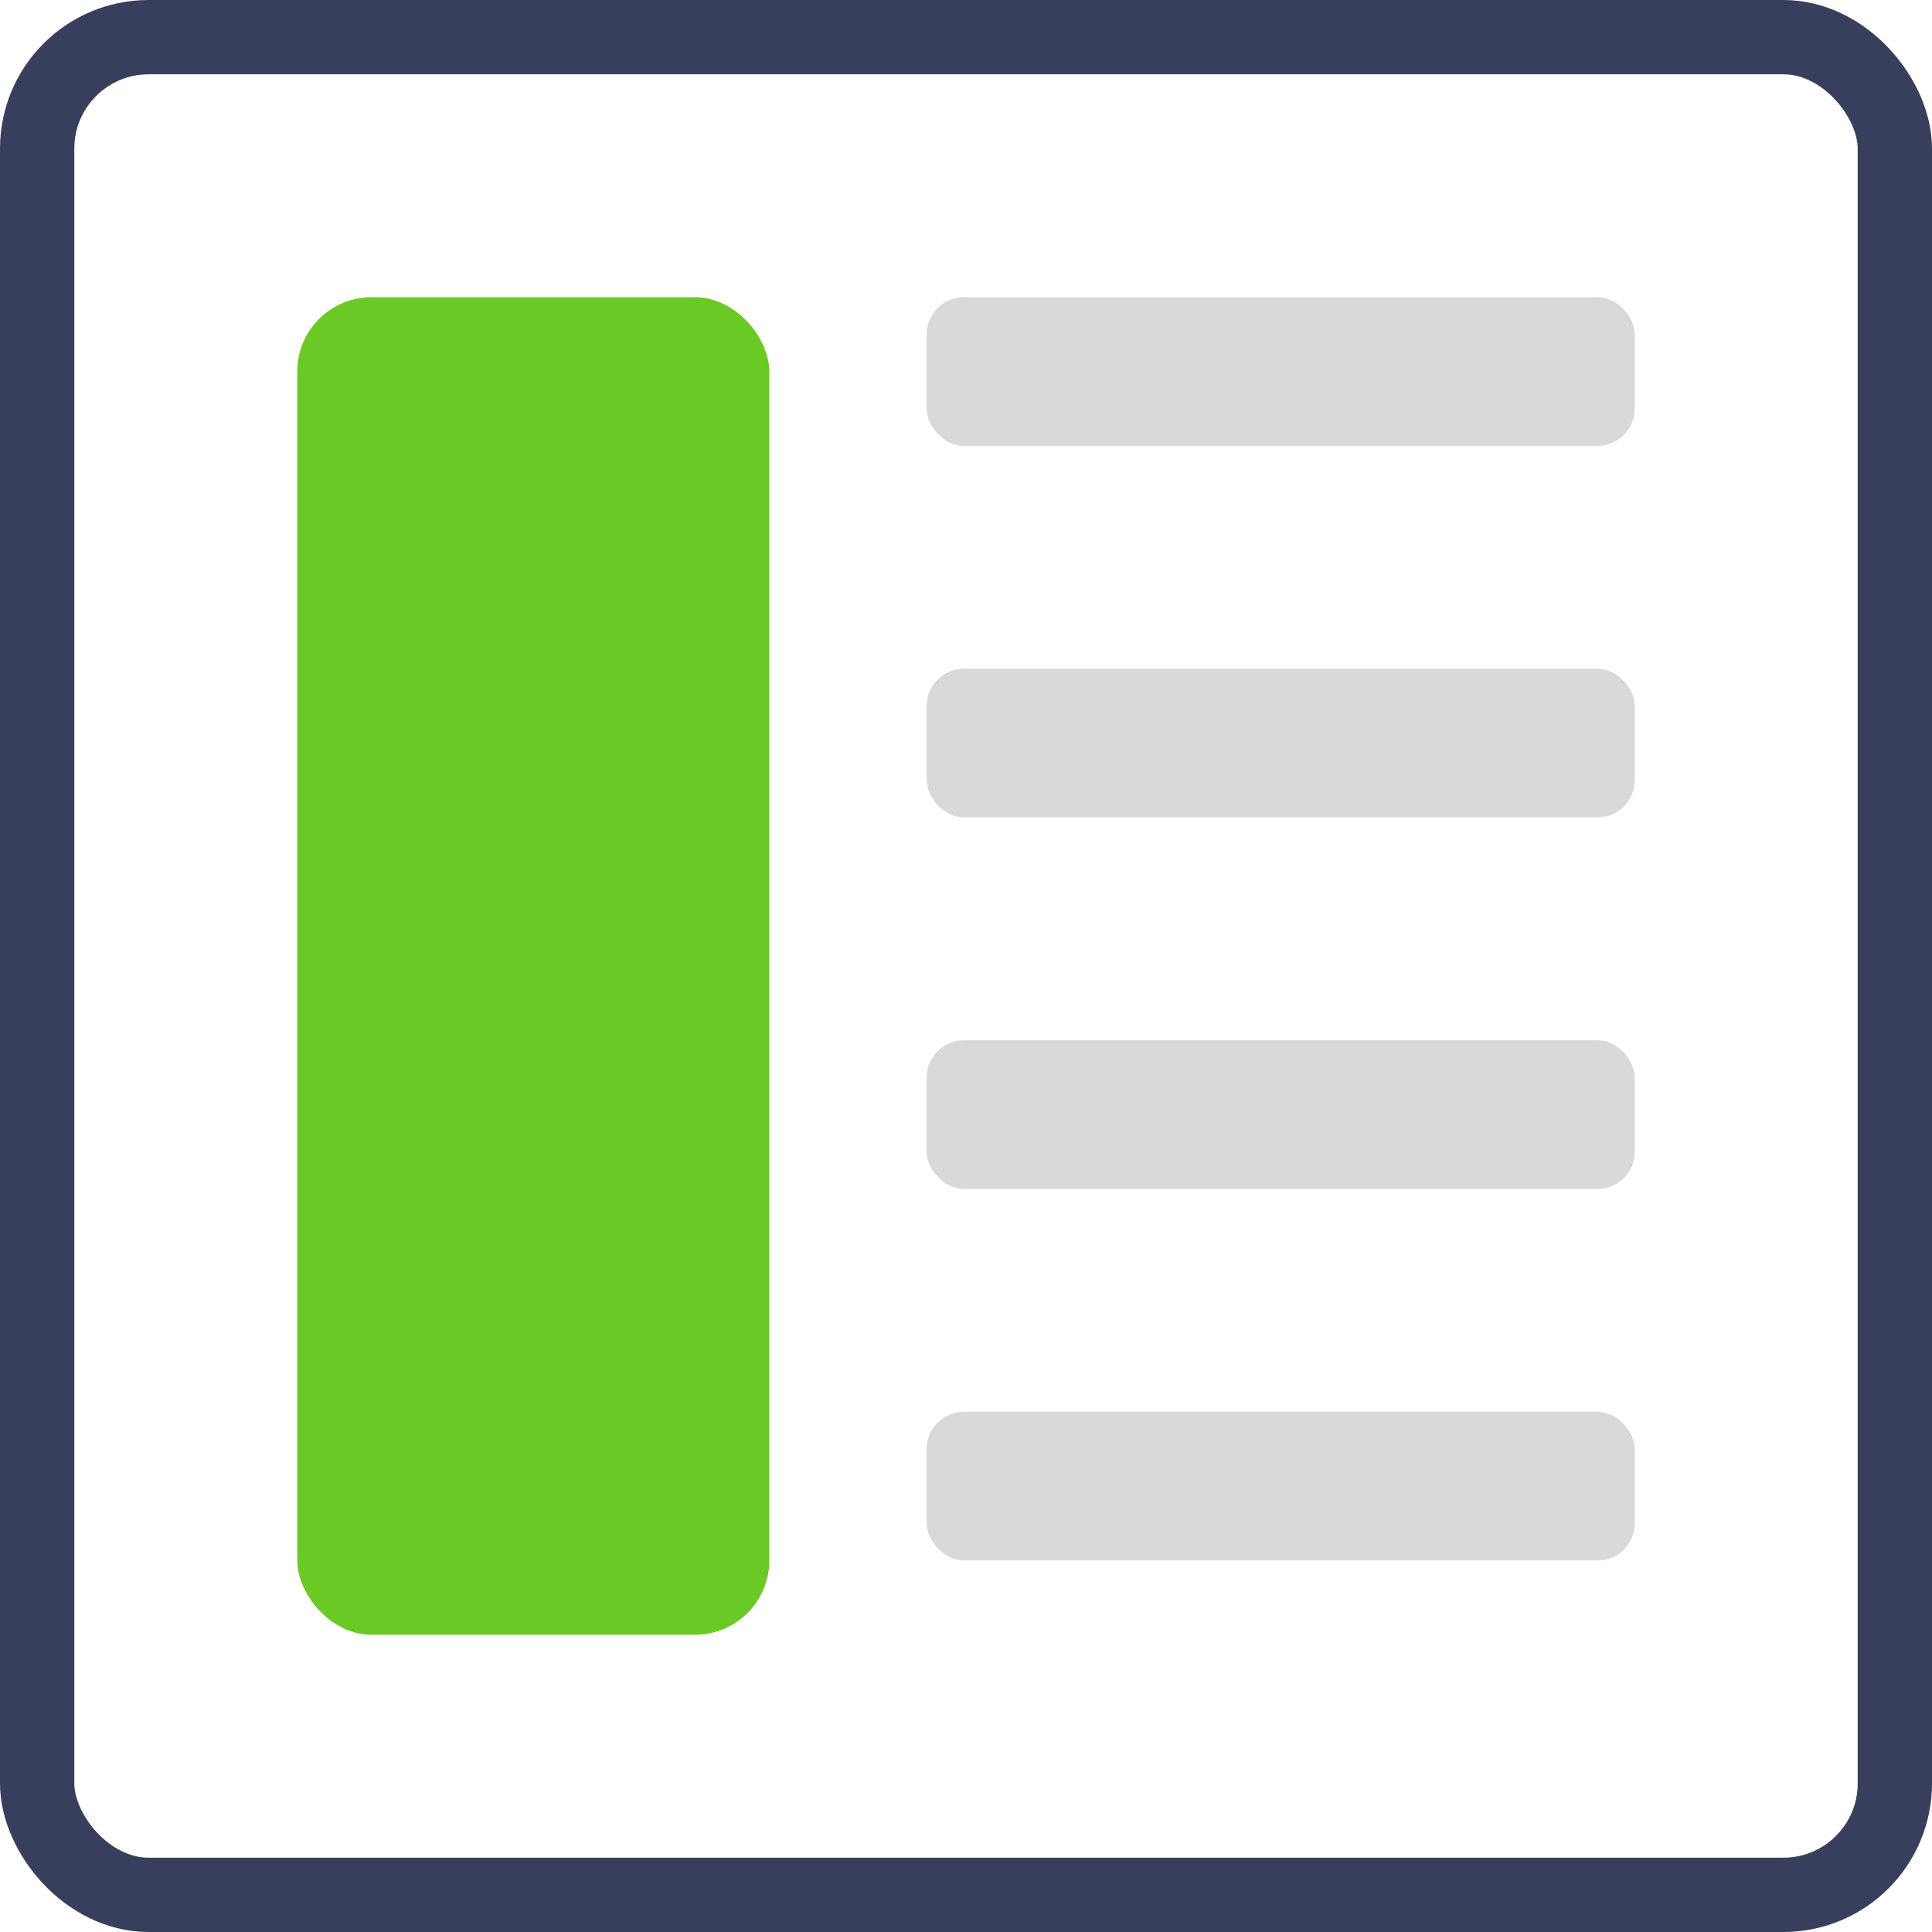 <svg width="26" height="26" viewBox="0 0 26 26" fill="none" xmlns="http://www.w3.org/2000/svg">
<rect x="4" y="4" width="6.353" height="18" rx="1" fill="#6BC925"/>
<rect x="12.471" y="4" width="9.529" height="2" rx="0.5" fill="#D9D9D9"/>
<rect x="12.471" y="14" width="9.529" height="2" rx="0.5" fill="#D9D9D9"/>
<rect x="12.471" y="9" width="9.529" height="2" rx="0.5" fill="#D9D9D9"/>
<rect x="12.471" y="19" width="9.529" height="2" rx="0.5" fill="#D9D9D9"/>
<rect x="0.5" y="0.5" width="25" height="25" rx="1.5" stroke="#383F5D"/>
</svg>
